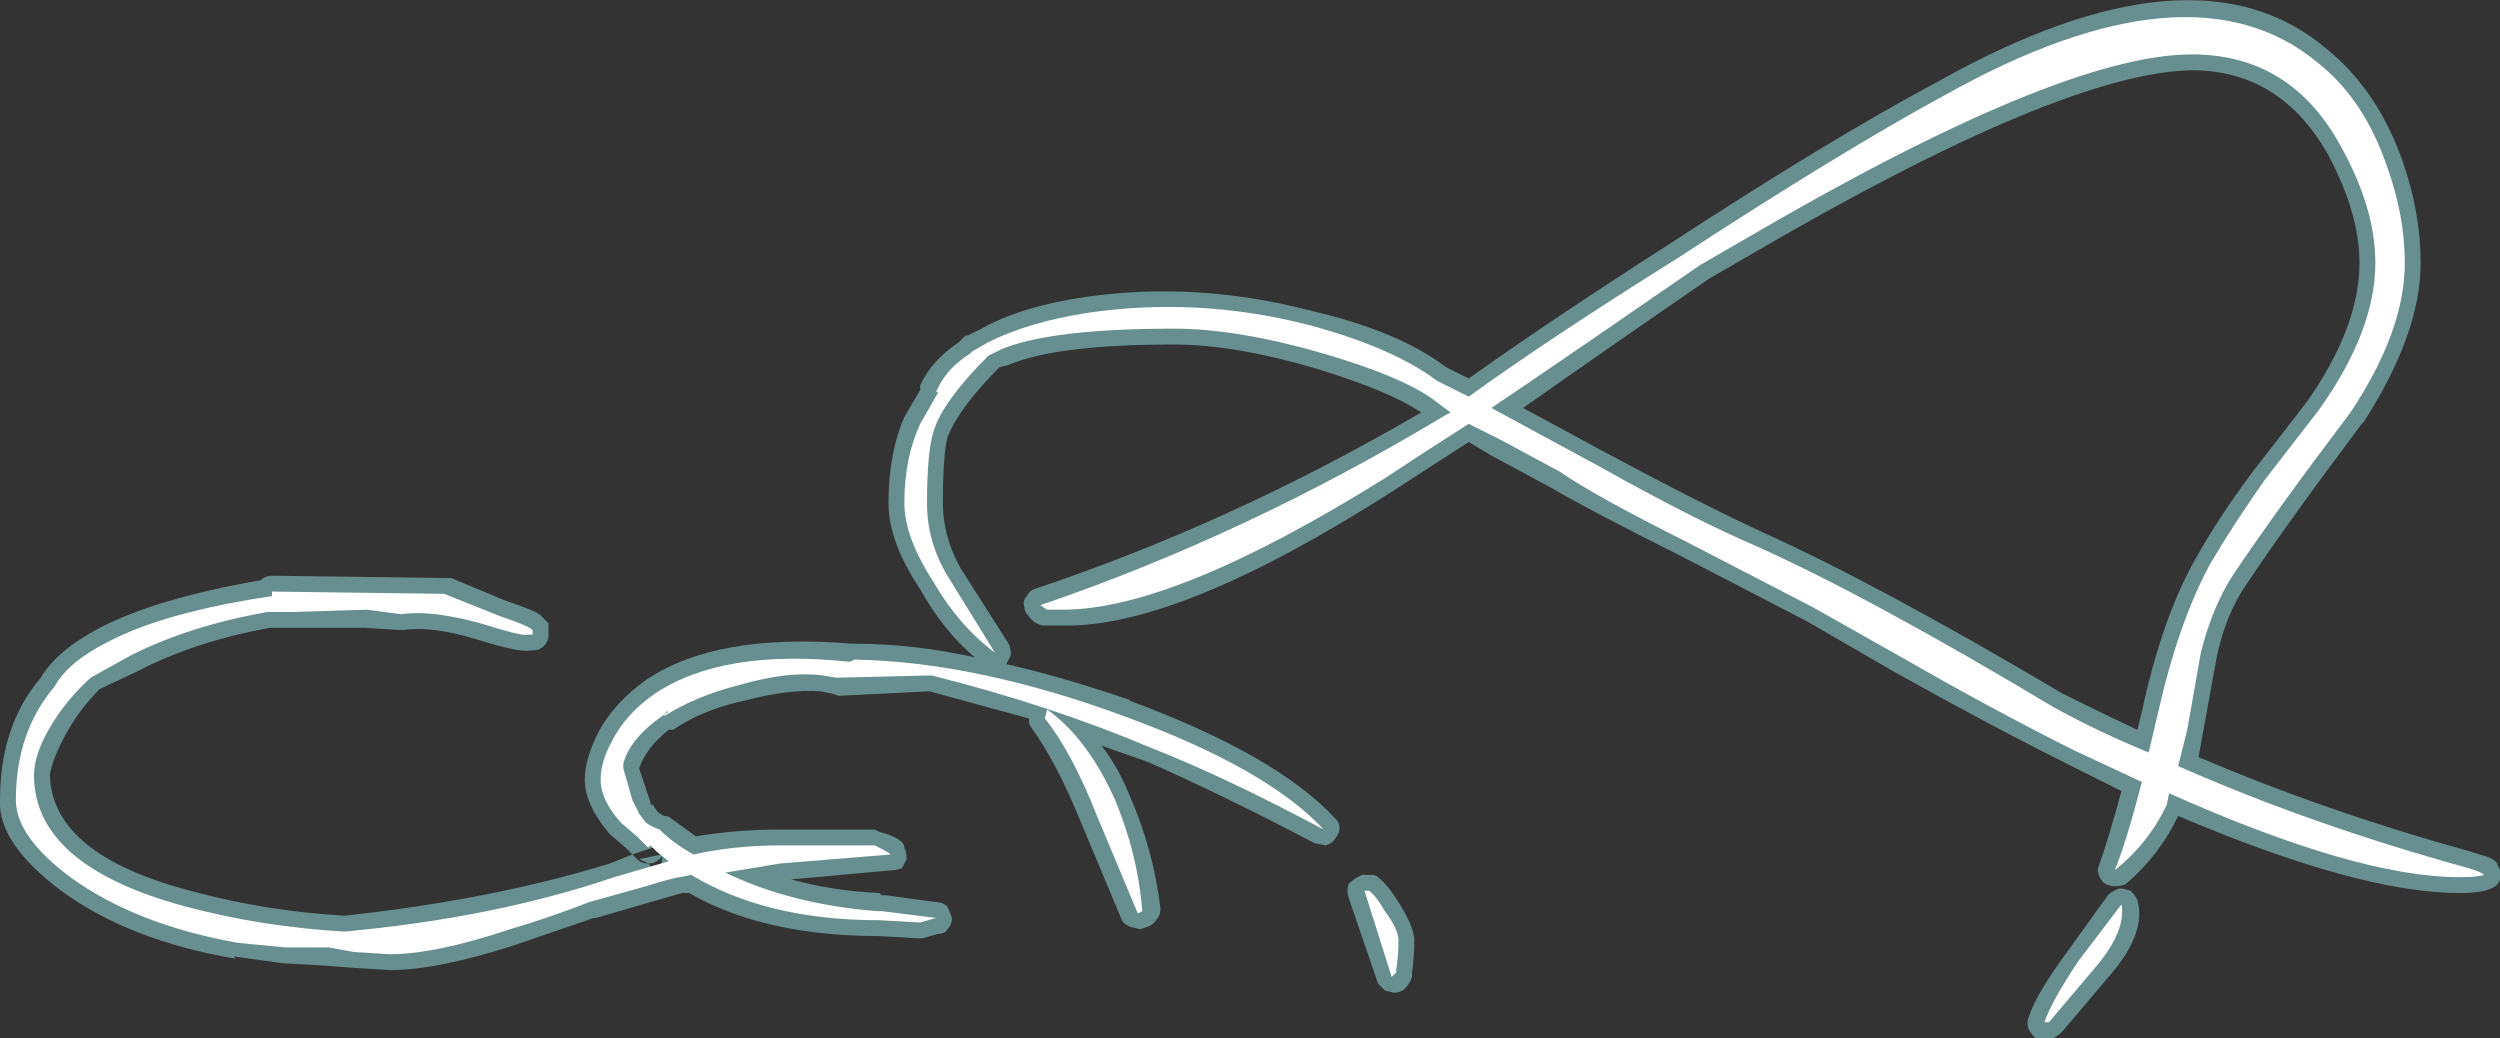<?xml version="1.0" encoding="UTF-8" standalone="no"?>
<svg xmlns:ffdec="https://www.free-decompiler.com/flash" xmlns:xlink="http://www.w3.org/1999/xlink" ffdec:objectType="shape" height="22.9px" width="55.15px" xmlns="http://www.w3.org/2000/svg">
  <rect width="100%" height="100%" fill="#333333" stroke="none"/>
  <g transform="matrix(1.0, 0.0, 0.0, 1.0, 36.3, 20.4)">
    <path d="M12.05 -18.85 Q9.2 -18.8 2.35 -14.8 L1.4 -14.25 Q-1.0 -12.6 -2.7 -11.4 L-0.85 -10.4 Q1.2 -9.3 2.6 -8.65 5.15 -7.5 9.2 -5.1 10.0 -4.7 10.85 -4.3 L10.95 -4.7 Q11.4 -6.8 12.15 -8.1 12.65 -9.0 13.4 -10.0 L14.6 -11.55 Q15.75 -13.2 15.75 -14.6 15.75 -15.7 15.05 -17.0 14.0 -18.85 12.05 -18.85 M17.1 -14.6 Q17.1 -13.05 15.85 -11.1 L15.8 -11.05 Q14.15 -8.85 13.25 -7.5 12.8 -6.85 12.6 -5.9 L12.2 -3.7 Q15.0 -2.5 18.25 -1.6 L18.4 -1.55 Q18.8 -1.45 18.8 -1.3 18.9 -1.15 18.85 -1.0 18.8 -0.85 18.65 -0.8 18.45 -0.7 17.95 -0.7 15.75 -0.7 11.75 -2.4 11.35 -1.55 10.6 -0.9 10.5 -0.85 10.35 -0.85 10.25 -0.85 10.15 -0.9 10.05 -0.95 10.0 -1.1 9.95 -1.2 10.0 -1.3 10.2 -1.85 10.5 -2.95 L9.3 -3.55 Q7.5 -4.45 5.45 -5.6 L3.55 -6.7 0.75 -8.15 Q-1.25 -9.15 -2.1 -9.65 L-3.4 -10.35 -3.9 -10.65 -5.6 -9.55 Q-10.3 -6.55 -12.85 -6.6 L-13.3 -6.6 Q-13.5 -6.65 -13.6 -6.8 -13.7 -6.9 -13.7 -7.0 -13.75 -7.15 -13.65 -7.25 -13.6 -7.35 -13.5 -7.4 -9.15 -8.85 -4.95 -11.3 -5.6 -11.75 -7.2 -12.25 -9.05 -12.8 -10.4 -12.8 -13.0 -12.8 -14.05 -12.35 L-14.25 -12.3 Q-15.15 -11.4 -15.4 -10.75 -15.5 -10.35 -15.5 -9.3 -15.5 -8.55 -15.1 -7.85 L-14.05 -6.2 Q-14.0 -6.1 -14.0 -5.95 -14.05 -5.85 -14.1 -5.75 -12.8 -5.45 -11.35 -4.95 L-11.4 -4.95 Q-8.15 -3.75 -6.85 -2.35 -6.75 -2.25 -6.75 -2.15 -6.75 -2.0 -6.85 -1.9 -6.9 -1.8 -7.05 -1.75 L-7.3 -1.8 Q-9.4 -2.9 -11.0 -3.6 L-12.0 -3.95 Q-11.65 -3.5 -11.4 -2.9 -10.85 -1.65 -10.7 -0.35 -10.7 -0.2 -10.8 -0.1 -10.85 0.0 -11.0 0.05 L-11.15 0.1 -11.35 0.05 Q-11.5 0.0 -11.55 -0.1 L-12.45 -2.25 Q-13.0 -3.6 -13.55 -4.35 L-13.6 -4.45 -13.6 -4.55 Q-14.7 -4.85 -15.8 -5.15 L-17.8 -5.05 -17.95 -5.1 -18.2 -5.15 Q-18.9 -5.2 -19.85 -4.95 -20.8 -4.75 -21.45 -4.3 L-21.55 -4.3 Q-22.05 -3.9 -22.2 -3.45 L-21.95 -2.7 -21.95 -2.65 -21.9 -2.65 -21.8 -2.5 Q-21.75 -2.45 -21.65 -2.4 -21.55 -2.4 -21.5 -2.35 L-20.95 -1.95 Q-20.05 -2.1 -19.1 -2.1 L-17.0 -2.1 -16.9 -2.05 Q-16.35 -1.9 -16.35 -1.7 -16.3 -1.6 -16.3 -1.45 -16.35 -1.35 -16.4 -1.25 -16.5 -1.2 -16.65 -1.2 L-18.85 -1.0 Q-17.95 -0.75 -16.9 -0.7 L-16.85 -0.65 -16.75 -0.65 -15.65 -0.5 Q-15.5 -0.5 -15.4 -0.4 -15.35 -0.3 -15.3 -0.15 -15.3 0.0 -15.4 0.1 -15.45 0.2 -15.6 0.2 L-15.95 0.3 -16.05 0.3 -16.9 0.25 Q-19.45 0.25 -21.1 -0.7 L-21.25 -0.7 -21.95 -0.5 -23.15 -0.15 -23.2 -0.15 -24.95 0.45 Q-26.65 1.0 -27.7 1.0 L-28.5 0.95 -29.15 0.9 -30.05 0.85 -31.15 0.7 -31.1 0.75 Q-33.45 0.35 -34.95 -0.75 -36.35 -1.8 -36.3 -2.75 -36.3 -4.4 -35.4 -5.45 -35.05 -6.05 -34.1 -6.55 -32.85 -7.2 -30.55 -7.6 -30.45 -7.7 -30.3 -7.7 L-26.5 -7.65 -26.35 -7.65 -25.15 -7.15 Q-24.4 -6.9 -24.35 -6.8 L-24.2 -6.65 -24.2 -6.4 Q-24.2 -6.25 -24.3 -6.15 -24.4 -6.05 -24.55 -6.05 L-24.6 -6.05 Q-24.85 -6.0 -25.8 -6.3 -26.8 -6.6 -27.4 -6.5 L-27.45 -6.5 -28.25 -6.55 -30.35 -6.55 Q-32.0 -6.25 -33.25 -5.6 L-34.1 -5.2 Q-34.55 -4.75 -34.85 -4.2 -35.15 -3.65 -35.2 -3.3 -35.15 -1.55 -32.1 -0.75 -30.45 -0.3 -28.7 -0.2 -25.45 -0.55 -22.85 -1.35 L-22.35 -1.55 -22.5 -1.7 -22.85 -2.0 Q-23.4 -2.65 -23.4 -3.2 -23.4 -3.65 -23.1 -4.25 -22.75 -4.9 -22.05 -5.4 -20.5 -6.45 -17.5 -6.2 L-17.45 -6.2 Q-16.15 -6.2 -14.8 -5.9 -15.5 -6.5 -16.0 -7.4 -16.7 -8.45 -16.7 -9.3 -16.7 -10.4 -16.35 -11.2 L-16.0 -11.8 -16.0 -11.9 Q-15.75 -12.45 -15.15 -12.85 L-15.0 -13.0 -14.95 -13.0 -14.65 -13.15 Q-13.75 -13.65 -12.35 -13.85 -9.9 -14.2 -7.4 -13.55 -5.45 -13.1 -4.4 -12.3 L-3.9 -12.05 Q-2.15 -13.3 0.5 -15.0 4.1 -17.35 6.45 -18.6 12.15 -21.8 15.05 -19.3 16.15 -18.4 16.7 -16.85 17.1 -15.7 17.1 -14.6 M10.7 -0.75 Q10.8 -0.65 10.85 -0.55 11.05 0.15 10.3 1.05 L9.2 2.35 Q9.1 2.45 9.0 2.5 L8.6 2.5 Q8.5 2.4 8.45 2.3 8.4 2.15 8.45 2.05 8.6 1.55 9.3 0.6 L10.2 -0.65 Q10.3 -0.75 10.45 -0.8 10.55 -0.8 10.7 -0.75 M-21.75 -1.45 Q-21.85 -1.35 -22.0 -1.35 L-22.2 -1.45 -21.7 -1.55 -21.7 -1.5 -21.75 -1.45 M-22.0 -1.35 L-21.95 -1.3 -21.75 -1.1 -21.65 -1.75 -21.9 -1.7 -22.35 -1.55 -22.25 -1.45 Q-22.15 -1.35 -22.0 -1.35 L-22.0 -1.35 M-6.25 -1.1 L-6.05 -1.1 Q-5.95 -1.1 -5.9 -1.05 -5.7 -0.9 -5.45 -0.5 -5.1 0.05 -5.1 0.35 -5.1 0.7 -5.15 1.05 L-5.15 1.15 Q-5.2 1.3 -5.3 1.4 -5.4 1.5 -5.55 1.5 L-5.75 1.45 -5.9 1.3 -6.55 -0.6 Q-6.6 -0.75 -6.55 -0.9 -6.45 -1.0 -6.35 -1.05 L-6.25 -1.1" fill="#9bebeb" fill-opacity="0.498" fill-rule="evenodd" stroke="none"/>
    <path d="M12.05 -19.2 Q9.15 -19.2 2.15 -15.1 L1.2 -14.55 Q-1.55 -12.65 -3.4 -11.4 L-1.0 -10.1 Q1.05 -8.95 2.45 -8.35 5.0 -7.2 9.0 -4.8 10.0 -4.25 11.1 -3.8 L11.3 -4.65 Q11.75 -6.65 12.45 -7.95 12.95 -8.8 13.65 -9.8 L14.85 -11.35 Q16.1 -13.1 16.1 -14.6 16.1 -15.8 15.35 -17.15 14.25 -19.2 12.05 -19.2 M16.35 -16.75 Q16.75 -15.65 16.75 -14.6 16.75 -13.1 15.55 -11.3 13.85 -9.05 12.95 -7.7 12.5 -7.0 12.25 -6.0 L11.95 -4.3 11.75 -3.5 Q14.7 -2.2 18.15 -1.25 L18.3 -1.2 Q18.45 -1.15 18.5 -1.1 18.35 -1.05 17.95 -1.05 15.7 -1.05 11.55 -2.9 L11.5 -2.65 Q11.1 -1.8 10.35 -1.2 10.6 -1.8 10.95 -3.15 L9.45 -3.85 Q7.65 -4.75 5.65 -5.9 L3.7 -7.0 0.9 -8.45 Q-1.1 -9.45 -1.9 -10.0 L-3.2 -10.7 -3.9 -11.05 Q-5.0 -10.35 -5.75 -9.85 -10.4 -6.95 -12.85 -6.95 L-13.2 -6.95 -13.35 -7.05 Q-8.8 -8.6 -4.4 -11.25 L-4.3 -11.3 -4.7 -11.6 Q-5.4 -12.1 -7.1 -12.6 -9.0 -13.15 -10.4 -13.15 -13.1 -13.15 -14.2 -12.7 L-14.5 -12.55 Q-15.5 -11.55 -15.7 -10.9 -15.85 -10.45 -15.85 -9.3 -15.85 -8.45 -15.4 -7.7 L-14.35 -6.0 Q-15.15 -6.6 -15.7 -7.55 -16.35 -8.55 -16.35 -9.3 -16.35 -10.3 -16.0 -11.05 L-15.6 -11.75 -15.65 -11.75 Q-15.45 -12.25 -14.9 -12.6 L-14.85 -12.65 -14.5 -12.85 Q-13.6 -13.3 -12.3 -13.5 -9.9 -13.85 -7.5 -13.25 -5.6 -12.75 -4.6 -12.0 L-3.9 -11.65 Q-2.1 -12.95 0.7 -14.7 4.3 -17.05 6.6 -18.3 12.05 -21.35 14.85 -19.0 15.85 -18.2 16.35 -16.75 M8.8 2.15 Q8.95 1.7 9.55 0.8 L10.5 -0.45 Q10.6 0.1 10.0 0.85 L8.9 2.15 8.8 2.15 M-35.1 -5.25 Q-34.8 -5.8 -33.9 -6.25 -32.65 -6.9 -30.3 -7.25 L-30.3 -7.35 -26.5 -7.3 -25.25 -6.8 Q-24.65 -6.6 -24.55 -6.5 L-24.55 -6.4 -24.65 -6.4 Q-24.75 -6.35 -25.7 -6.65 -26.8 -6.95 -27.45 -6.85 L-28.2 -6.95 -29.85 -6.9 -30.4 -6.9 Q-32.1 -6.6 -33.4 -5.95 L-34.3 -5.45 Q-34.85 -4.95 -35.2 -4.35 -35.55 -3.75 -35.55 -3.3 -35.55 -1.3 -32.2 -0.4 -30.5 0.05 -28.7 0.15 -25.4 -0.15 -22.75 -1.05 L-21.55 -1.4 -21.8 -1.6 -21.95 -1.75 -22.0 -1.7 -22.25 -1.95 -22.6 -2.25 Q-23.05 -2.75 -23.05 -3.2 -23.05 -3.6 -22.8 -4.05 -22.5 -4.65 -21.85 -5.1 -20.35 -6.1 -17.55 -5.8 L-17.45 -5.85 Q-14.75 -5.8 -11.5 -4.6 -8.35 -3.45 -7.1 -2.1 -9.25 -3.25 -10.9 -3.9 -13.15 -4.85 -15.75 -5.5 L-17.85 -5.45 -18.15 -5.5 Q-18.9 -5.6 -19.95 -5.3 -20.95 -5.05 -21.65 -4.6 L-21.6 -4.7 -21.55 -4.7 Q-22.4 -4.15 -22.55 -3.55 L-22.55 -3.45 -22.35 -2.75 -22.2 -2.45 -22.05 -2.25 Q-21.9 -2.15 -21.75 -2.1 -21.45 -1.8 -21.0 -1.55 -20.1 -1.75 -19.1 -1.75 L-17.0 -1.75 Q-16.7 -1.6 -16.65 -1.55 L-19.1 -1.35 -20.3 -1.15 Q-18.85 -0.45 -16.95 -0.3 L-16.85 -0.3 -15.65 -0.15 -16.0 -0.05 -16.9 -0.1 Q-19.4 -0.1 -21.05 -1.1 L-21.3 -1.05 Q-21.4 -1.05 -22.05 -0.85 L-23.3 -0.5 Q-24.2 -0.15 -25.05 0.1 -26.7 0.65 -27.7 0.65 L-28.5 0.6 -29.05 0.5 -30.0 0.5 -31.05 0.4 Q-33.3 0.0 -34.75 -1.05 -35.95 -1.95 -35.95 -2.75 -35.95 -4.25 -35.1 -5.25 M-13.2 -4.75 Q-12.3 -4.1 -11.7 -2.75 -11.2 -1.55 -11.1 -0.3 L-11.2 -0.25 -12.1 -2.4 Q-12.65 -3.8 -13.25 -4.55 L-13.2 -4.75 M-6.1 -0.75 Q-5.95 -0.65 -5.75 -0.3 -5.45 0.1 -5.45 0.35 -5.45 0.7 -5.5 1.0 L-5.5 1.05 -5.6 1.15 -6.2 -0.75 -6.1 -0.75" fill="#ffffff" fill-rule="evenodd" stroke="none"/>
  </g>
</svg>
